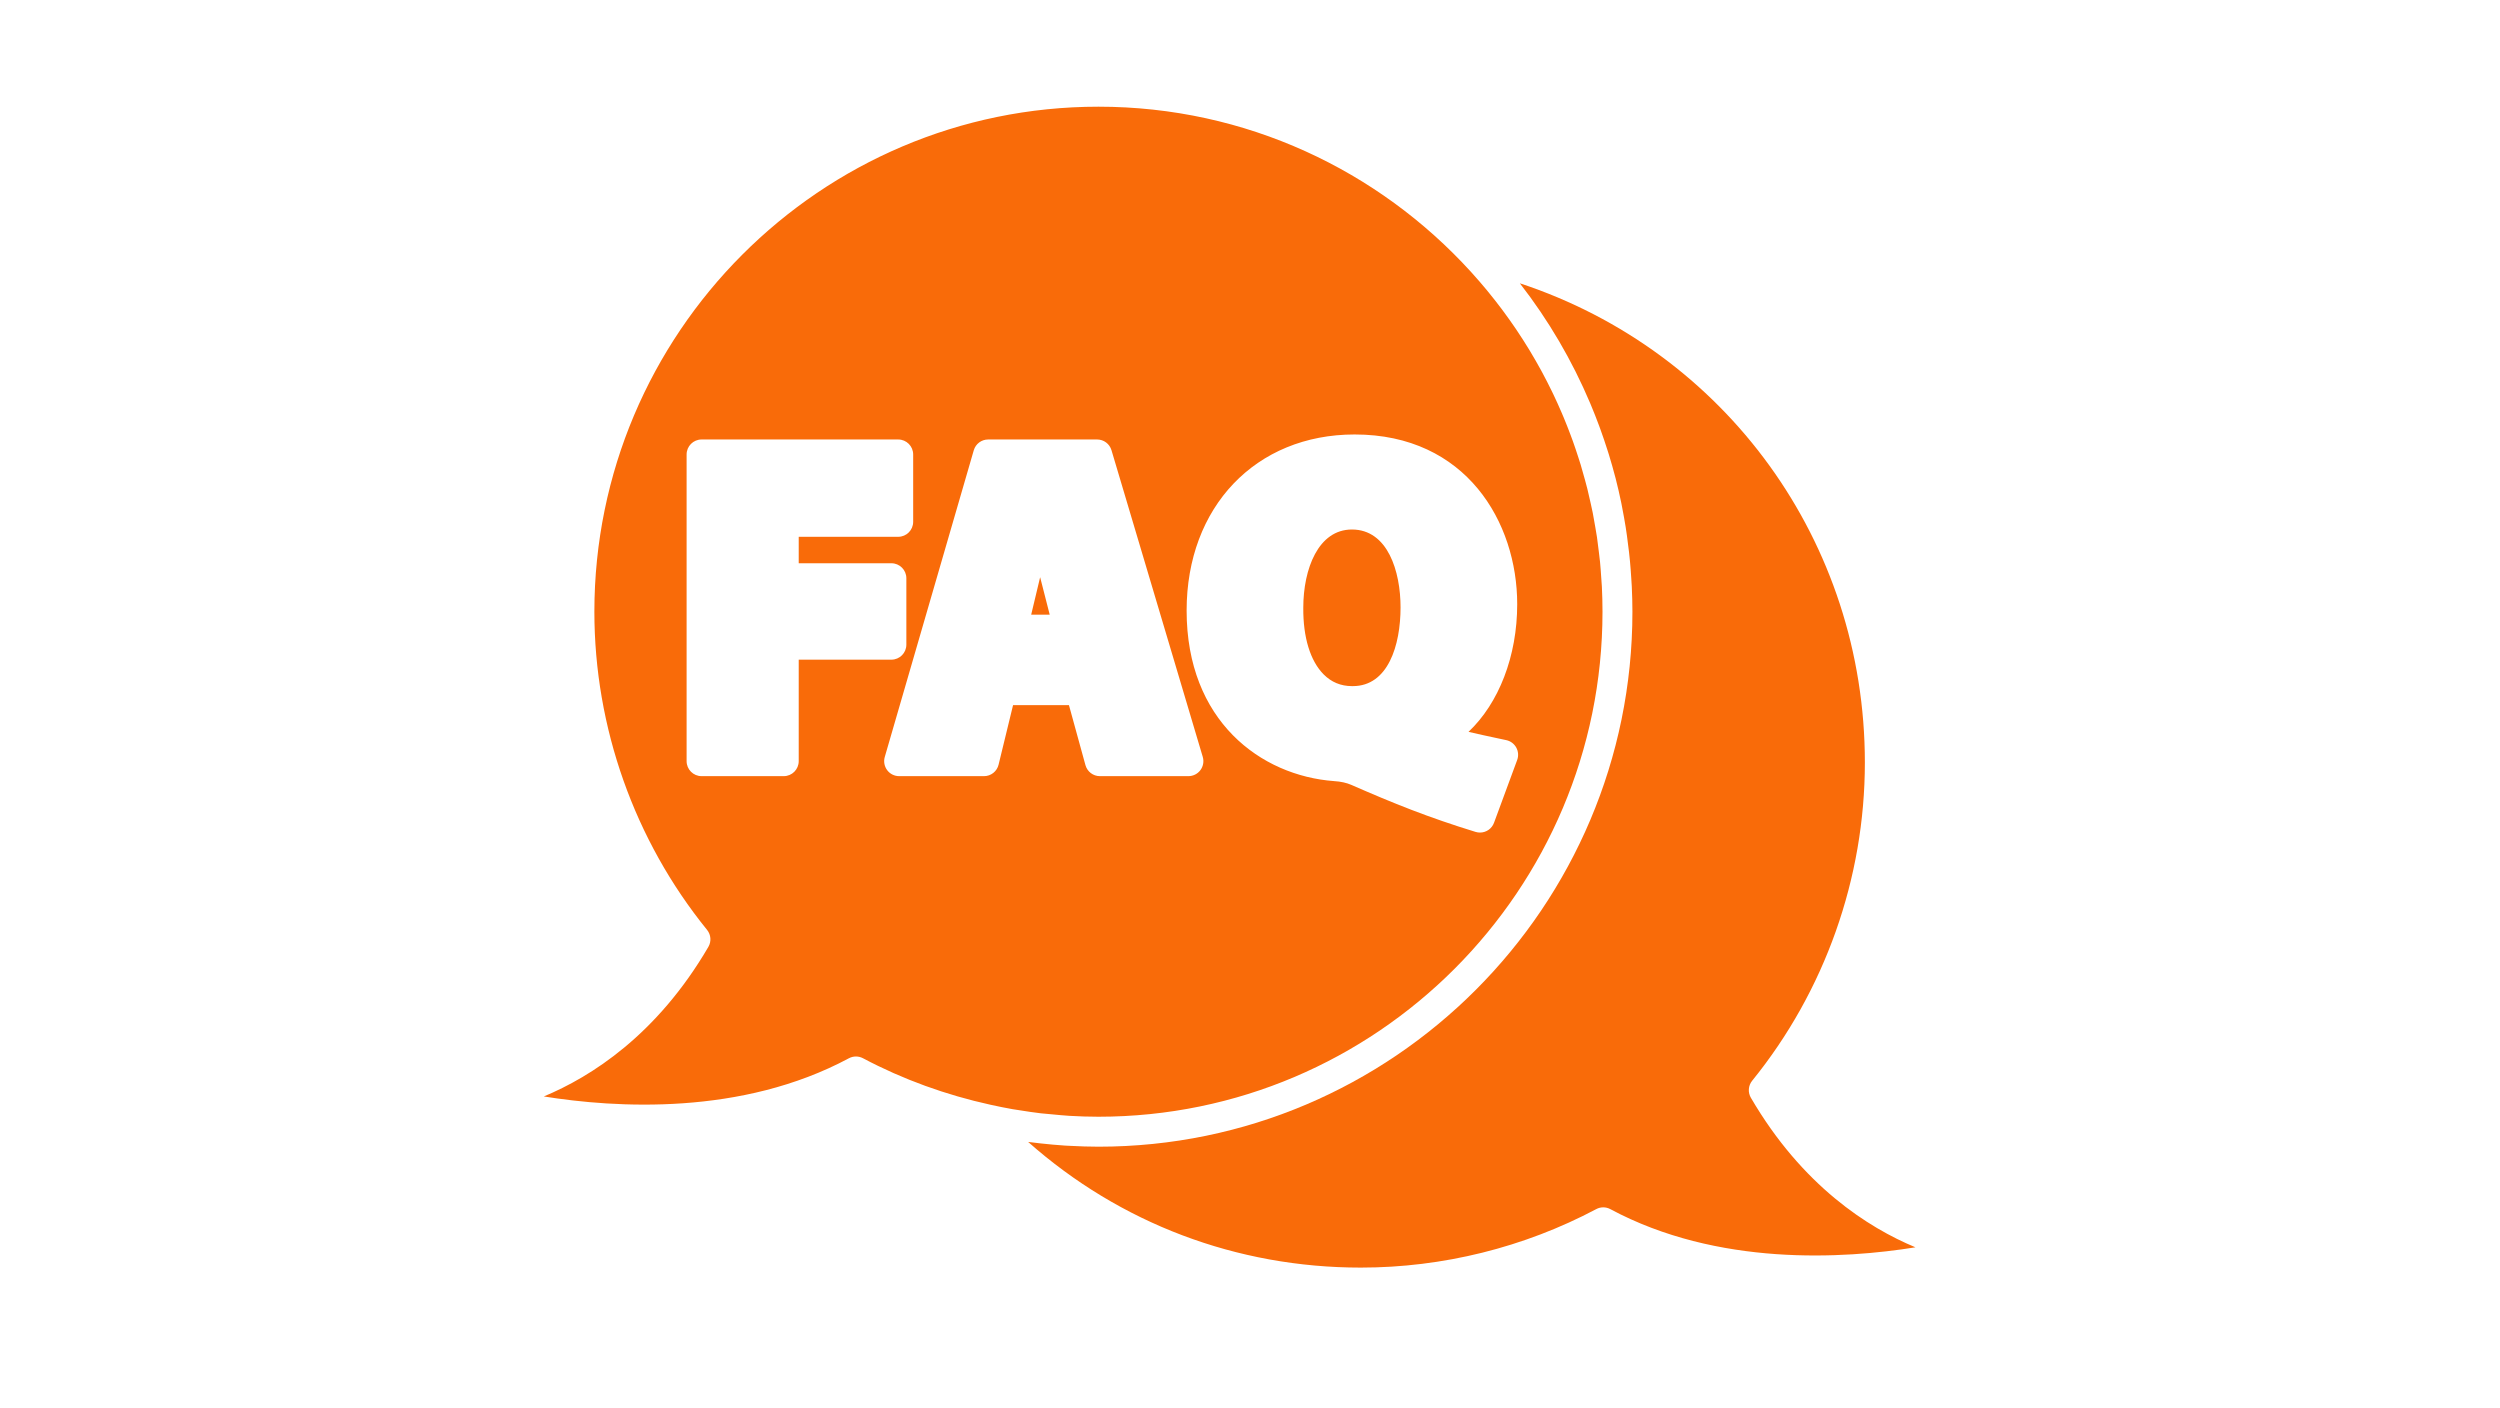 <svg width="316" height="178" viewBox="0 0 316 178" fill="none" xmlns="http://www.w3.org/2000/svg">
<path d="M170.883 86.725H170.998C175.446 86.725 177.03 81.583 177.03 76.771C177.03 72.231 175.421 66.93 170.883 66.93C166.637 66.93 164.735 71.901 164.735 76.827C164.705 80.555 165.618 83.537 167.305 85.24C168.28 86.225 169.484 86.725 170.883 86.725Z" fill="#F96B09"/>
<path d="M202.138 53.847C202.198 54.009 202.258 54.173 202.316 54.336C202.621 55.176 202.906 56.024 203.177 56.877C203.233 57.055 203.293 57.231 203.348 57.411C203.645 58.377 203.923 59.349 204.177 60.328C204.189 60.373 204.202 60.417 204.214 60.462C204.479 61.499 204.72 62.543 204.936 63.593C204.981 63.805 205.015 64.019 205.057 64.232C205.214 65.036 205.361 65.841 205.49 66.652C205.546 67.006 205.595 67.362 205.646 67.718C205.743 68.408 205.832 69.102 205.909 69.797C205.952 70.178 205.992 70.561 206.029 70.944C206.096 71.662 206.149 72.383 206.193 73.106C206.214 73.447 206.241 73.786 206.257 74.128C206.305 75.189 206.338 76.253 206.338 77.321C206.338 114.607 176.059 144.942 138.844 144.942C137.662 144.942 136.476 144.9 135.288 144.836C135.067 144.824 134.846 144.816 134.625 144.803C133.587 144.735 132.548 144.64 131.509 144.524C131.117 144.481 130.726 144.434 130.335 144.384C130.208 144.37 130.083 144.358 129.957 144.341C141.577 154.626 156.294 160.225 172.005 160.225C182.357 160.225 192.651 157.669 201.77 152.83C202.325 152.532 202.992 152.536 203.546 152.835C217.117 160.117 233.057 159.118 242.112 157.66C236.149 155.181 227.814 149.901 221.31 138.755C220.912 138.074 220.978 137.218 221.474 136.604C230.661 125.278 235.719 110.996 235.719 96.389C235.719 68.475 218.07 44.369 192.109 35.809C195.745 40.48 198.715 45.574 200.993 50.954C201.021 51.021 201.048 51.089 201.077 51.157C201.449 52.046 201.804 52.942 202.138 53.847Z" fill="#F96B09"/>
<path d="M131.51 73.1C131.498 73.056 131.487 73.01 131.475 72.964C131.462 73.015 131.449 73.064 131.436 73.112L130.341 77.696H132.684L131.51 73.1Z" fill="#F96B09"/>
<path d="M124.384 98.105H113.65C113.055 98.105 112.495 97.825 112.138 97.348C111.781 96.872 111.668 96.254 111.834 95.682L123.085 56.916C123.32 56.107 124.06 55.551 124.9 55.551H138.679C139.514 55.551 140.251 56.101 140.49 56.903L152.029 95.671C152.2 96.243 152.089 96.864 151.733 97.343C151.376 97.822 150.815 98.105 150.217 98.105H139.023C138.173 98.105 137.428 97.534 137.201 96.714L135.116 89.132H128.05L126.22 96.659C126.013 97.508 125.255 98.105 124.384 98.105ZM100.958 83.381V96.211C100.958 97.256 100.111 98.105 99.067 98.105H88.677C87.634 98.105 86.787 97.256 86.787 96.211V57.445C86.787 56.4 87.634 55.551 88.677 55.551H113.535C114.579 55.551 115.425 56.4 115.425 57.445V65.958C115.425 67.002 114.579 67.851 113.535 67.851H100.958V71.196H112.673C113.717 71.196 114.564 72.045 114.564 73.09V81.486C114.564 82.532 113.717 83.381 112.673 83.381H100.958ZM171.226 54.917C185.344 54.917 191.775 66.037 191.775 76.368C191.775 82.961 189.443 88.892 185.621 92.505C186.772 92.78 187.971 93.035 189.202 93.298L190.396 93.554C190.933 93.669 191.391 94.012 191.656 94.493C191.919 94.975 191.962 95.546 191.772 96.061L188.844 103.999C188.564 104.761 187.844 105.236 187.072 105.236C186.889 105.236 186.702 105.211 186.518 105.154C180.567 103.329 176.097 101.527 170.814 99.211C170.208 98.945 169.477 98.785 168.643 98.733C159.347 98.047 149.989 91.115 149.989 77.174C149.989 64.07 158.722 54.917 171.226 54.917ZM128.853 140.333C129.761 140.48 130.67 140.617 131.58 140.724C132.051 140.778 132.525 140.811 132.997 140.855C133.723 140.923 134.45 140.999 135.176 141.042C136.397 141.113 137.619 141.155 138.843 141.155C173.975 141.155 202.556 112.52 202.556 77.321C202.556 76.259 202.528 75.205 202.477 74.156C202.459 73.79 202.424 73.427 202.4 73.061C202.354 72.381 202.311 71.699 202.244 71.023C202.203 70.599 202.144 70.177 202.094 69.754C202.021 69.141 201.95 68.527 201.861 67.918C201.797 67.49 201.719 67.064 201.647 66.637C201.546 66.036 201.444 65.434 201.326 64.837C201.245 64.431 201.152 64.027 201.064 63.622C200.929 63.006 200.791 62.39 200.639 61.781C200.546 61.411 200.445 61.045 200.346 60.678C200.172 60.032 199.992 59.389 199.8 58.751C199.702 58.432 199.599 58.113 199.496 57.795C199.277 57.111 199.049 56.431 198.808 55.758C198.712 55.492 198.614 55.228 198.514 54.963C198.243 54.239 197.961 53.521 197.666 52.811C197.579 52.601 197.489 52.391 197.399 52.181C197.073 51.421 196.733 50.667 196.379 49.922C196.304 49.765 196.229 49.608 196.152 49.451C195.768 48.662 195.369 47.882 194.955 47.111C194.893 46.998 194.833 46.883 194.771 46.771C194.332 45.968 193.877 45.177 193.407 44.395C193.355 44.311 193.304 44.225 193.253 44.141C192.767 43.343 192.263 42.558 191.744 41.784C191.696 41.714 191.65 41.643 191.603 41.573C191.077 40.797 190.534 40.034 189.976 39.283C189.925 39.213 189.875 39.144 189.822 39.074C189.265 38.332 188.692 37.603 188.106 36.887C188.043 36.81 187.982 36.733 187.919 36.657C187.335 35.95 186.734 35.258 186.12 34.577C186.049 34.498 185.979 34.418 185.908 34.34C174.247 21.534 157.467 13.486 138.843 13.486C103.712 13.486 75.129 42.123 75.129 77.321C75.129 91.928 80.188 106.209 89.373 117.536C89.87 118.149 89.936 119.005 89.538 119.686C83.034 130.831 74.701 136.111 68.735 138.591C77.793 140.047 93.73 141.048 107.301 133.765C107.579 133.616 107.886 133.54 108.193 133.54C108.497 133.54 108.801 133.614 109.078 133.76C114.152 136.453 119.594 138.409 125.204 139.642C126.135 139.846 127.068 140.04 128.004 140.202C128.286 140.252 128.57 140.288 128.853 140.333Z" fill="#F96B09"/>
</svg>
